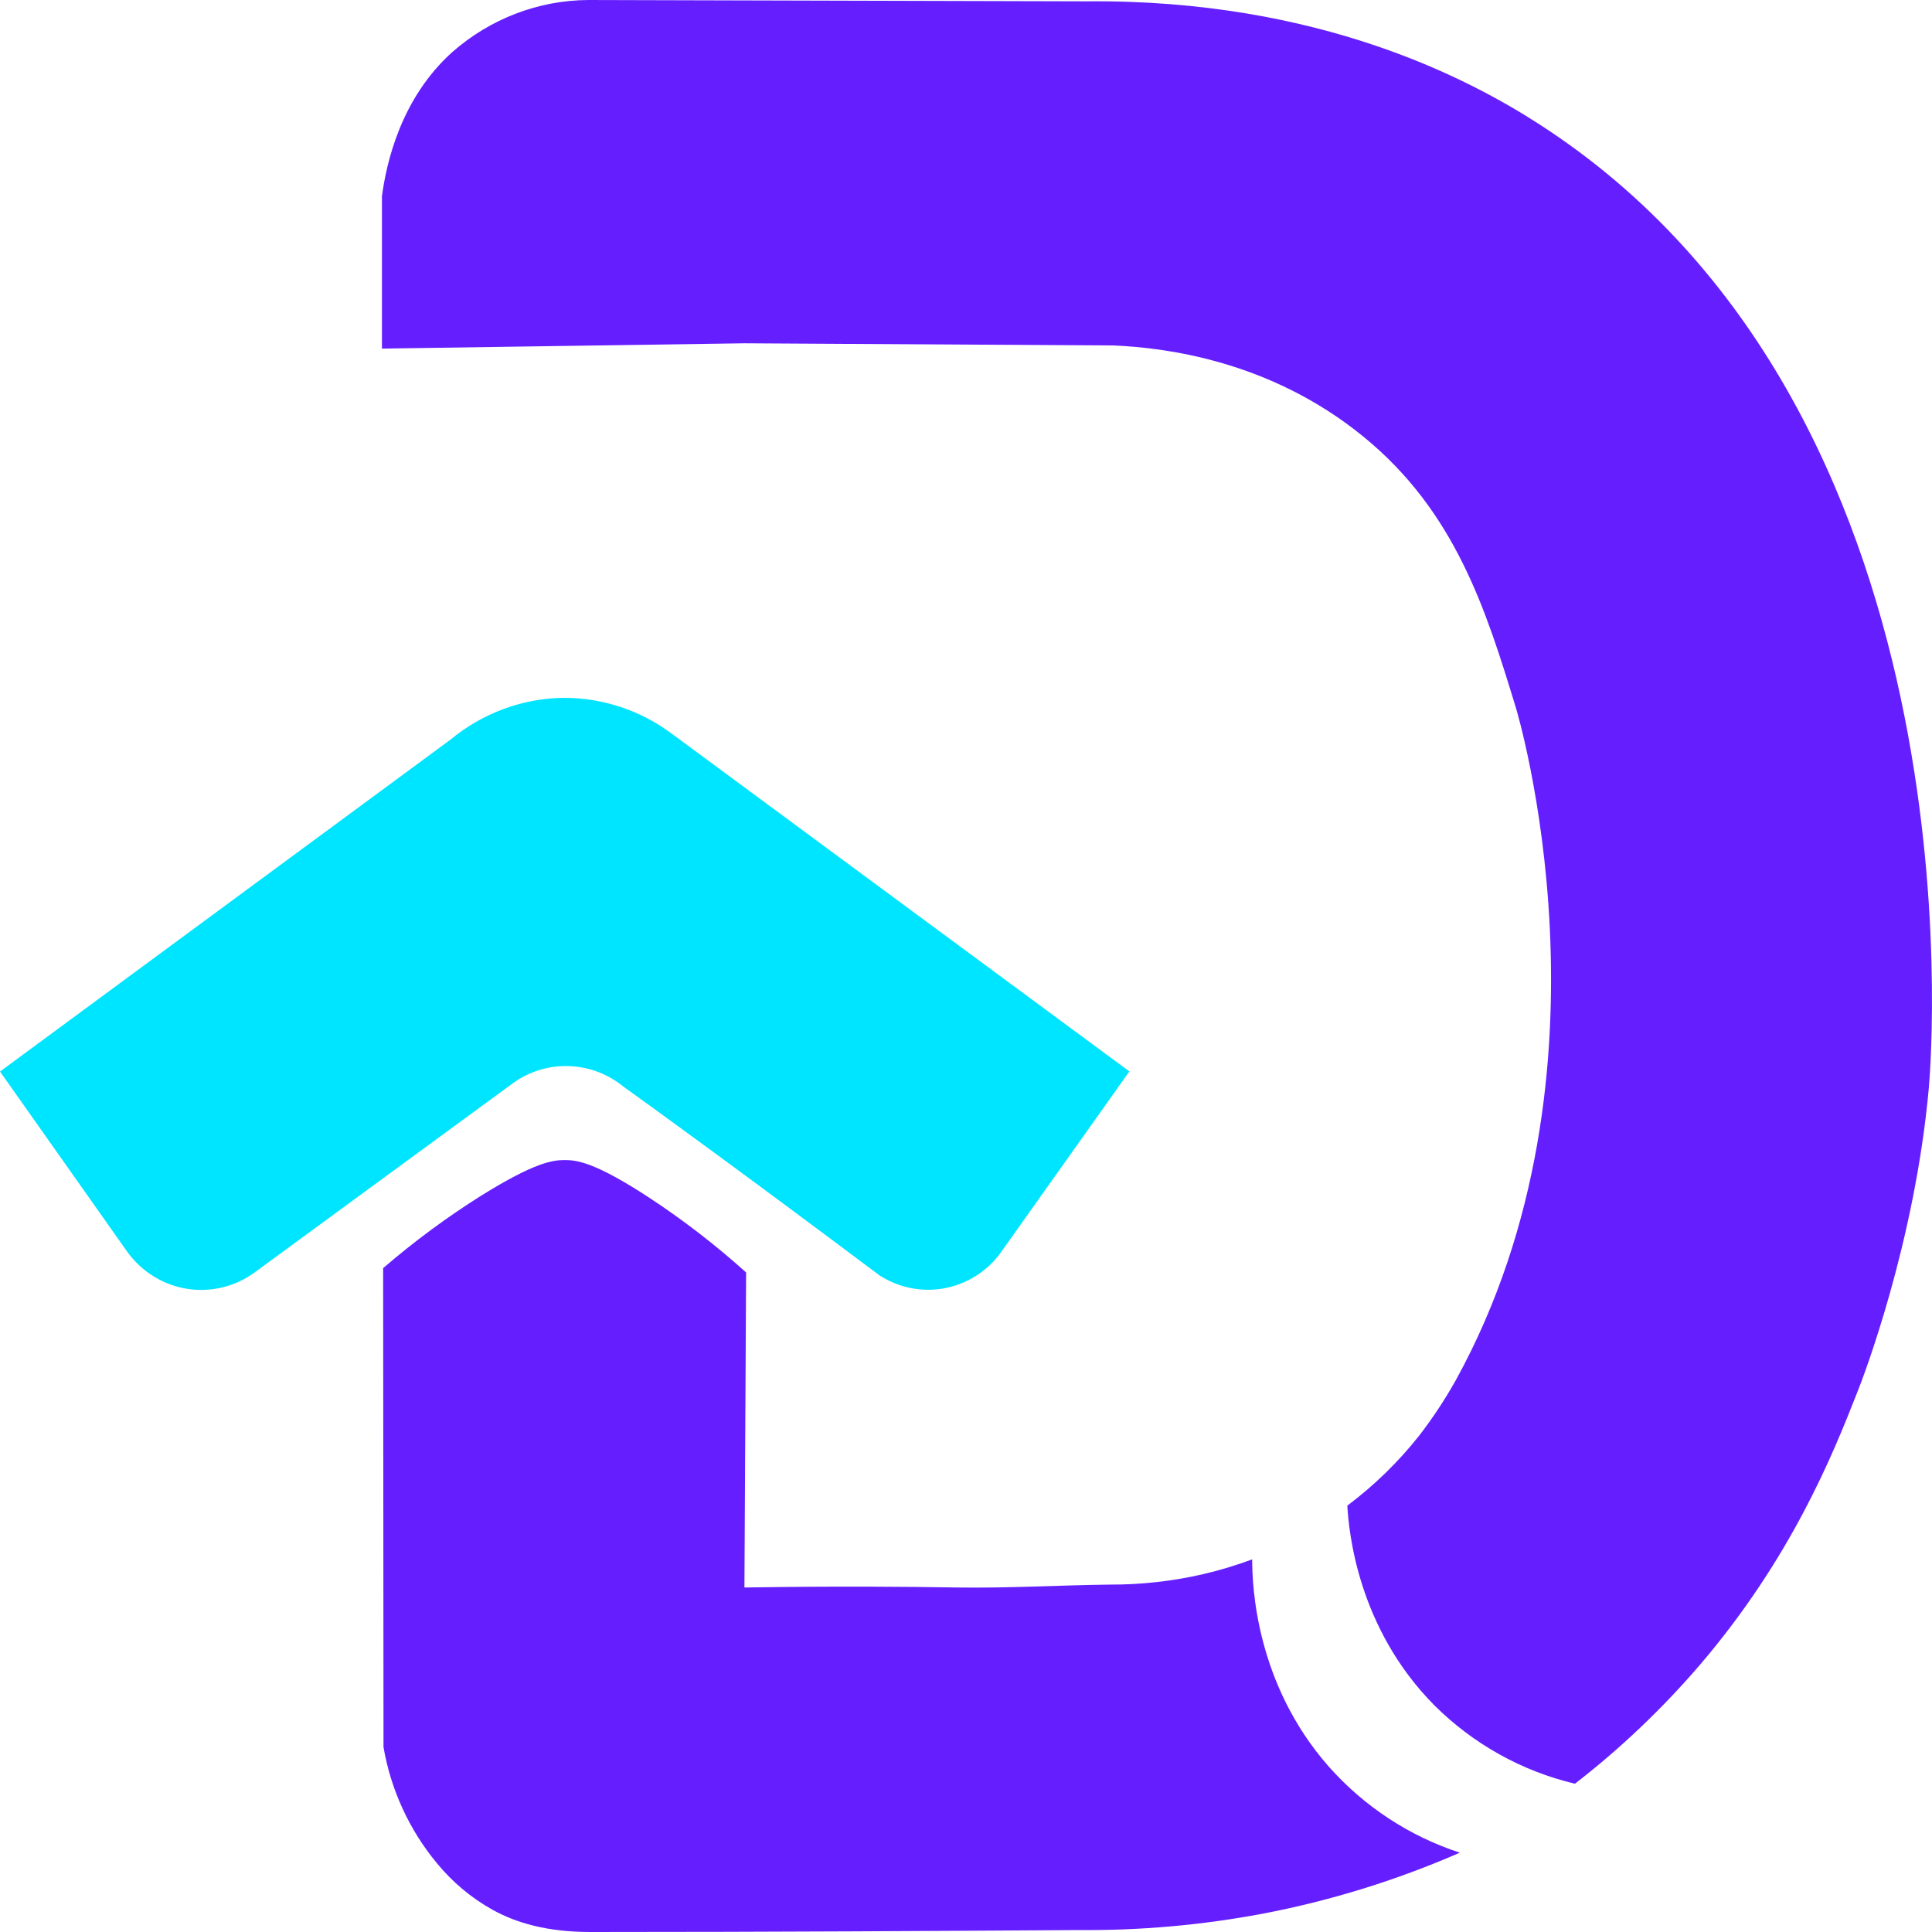 <svg width="16" height="16" viewBox="0 0 16 16" fill="none" xmlns="http://www.w3.org/2000/svg">
<path d="M4.678 9.607C4.784 9.607 4.936 9.631 5.374 9.917C5.657 10.103 5.926 10.31 6.179 10.538L6.165 13.147C6.918 13.135 7.516 13.14 7.933 13.147C8.349 13.153 8.77 13.128 9.189 13.123C9.45 13.124 9.711 13.095 9.966 13.036C10.103 13.004 10.238 12.963 10.37 12.914C10.37 13.132 10.399 13.943 11.005 14.631C11.299 14.962 11.673 15.207 12.09 15.343C11.565 15.572 11.016 15.742 10.454 15.849C9.953 15.943 9.445 15.988 8.936 15.984C7.798 15.991 6.445 16 4.889 16C4.53 16 4.274 15.924 4.079 15.816C3.903 15.718 3.747 15.587 3.618 15.43C3.39 15.155 3.237 14.823 3.176 14.469L3.173 10.502C3.432 10.279 3.707 10.076 3.996 9.895C4.427 9.628 4.575 9.607 4.678 9.607Z" fill="#651FFF"/>
<path d="M4.678 5.779C4.333 5.781 3.999 5.903 3.731 6.125L0 8.874L1.059 10.374C1.179 10.536 1.356 10.644 1.553 10.674C1.749 10.704 1.95 10.655 2.111 10.536L4.25 8.969C4.384 8.873 4.546 8.823 4.711 8.829C4.876 8.834 5.034 8.894 5.163 8.999C5.423 9.185 6.212 9.758 7.282 10.561C7.439 10.663 7.627 10.702 7.81 10.671C7.994 10.639 8.16 10.54 8.275 10.391L9.353 8.873L5.559 6.073C5.303 5.883 4.995 5.781 4.678 5.779V5.779Z" fill="#00E5FF"/>
<path d="M3.163 1.625C3.2 1.349 3.319 0.814 3.746 0.431C4.06 0.155 4.459 0.002 4.873 0L8.995 0.011C10.938 -0.008 12.187 0.668 12.743 1.026C16.397 3.378 16.003 8.675 15.974 9.006C15.859 10.296 15.425 11.423 15.379 11.536C15.177 12.05 14.834 12.904 14.076 13.79C13.765 14.152 13.419 14.481 13.043 14.772C12.604 14.668 12.202 14.444 11.88 14.124C11.24 13.479 11.17 12.677 11.158 12.469C11.379 12.303 11.578 12.11 11.75 11.893C11.864 11.746 11.966 11.591 12.057 11.429C13.467 8.867 12.555 5.865 12.555 5.865C12.307 5.052 12.053 4.237 11.291 3.616C10.51 2.978 9.631 2.879 9.224 2.861L6.165 2.843L3.163 2.887V1.625Z" fill="#651FFF"/>
</svg>
